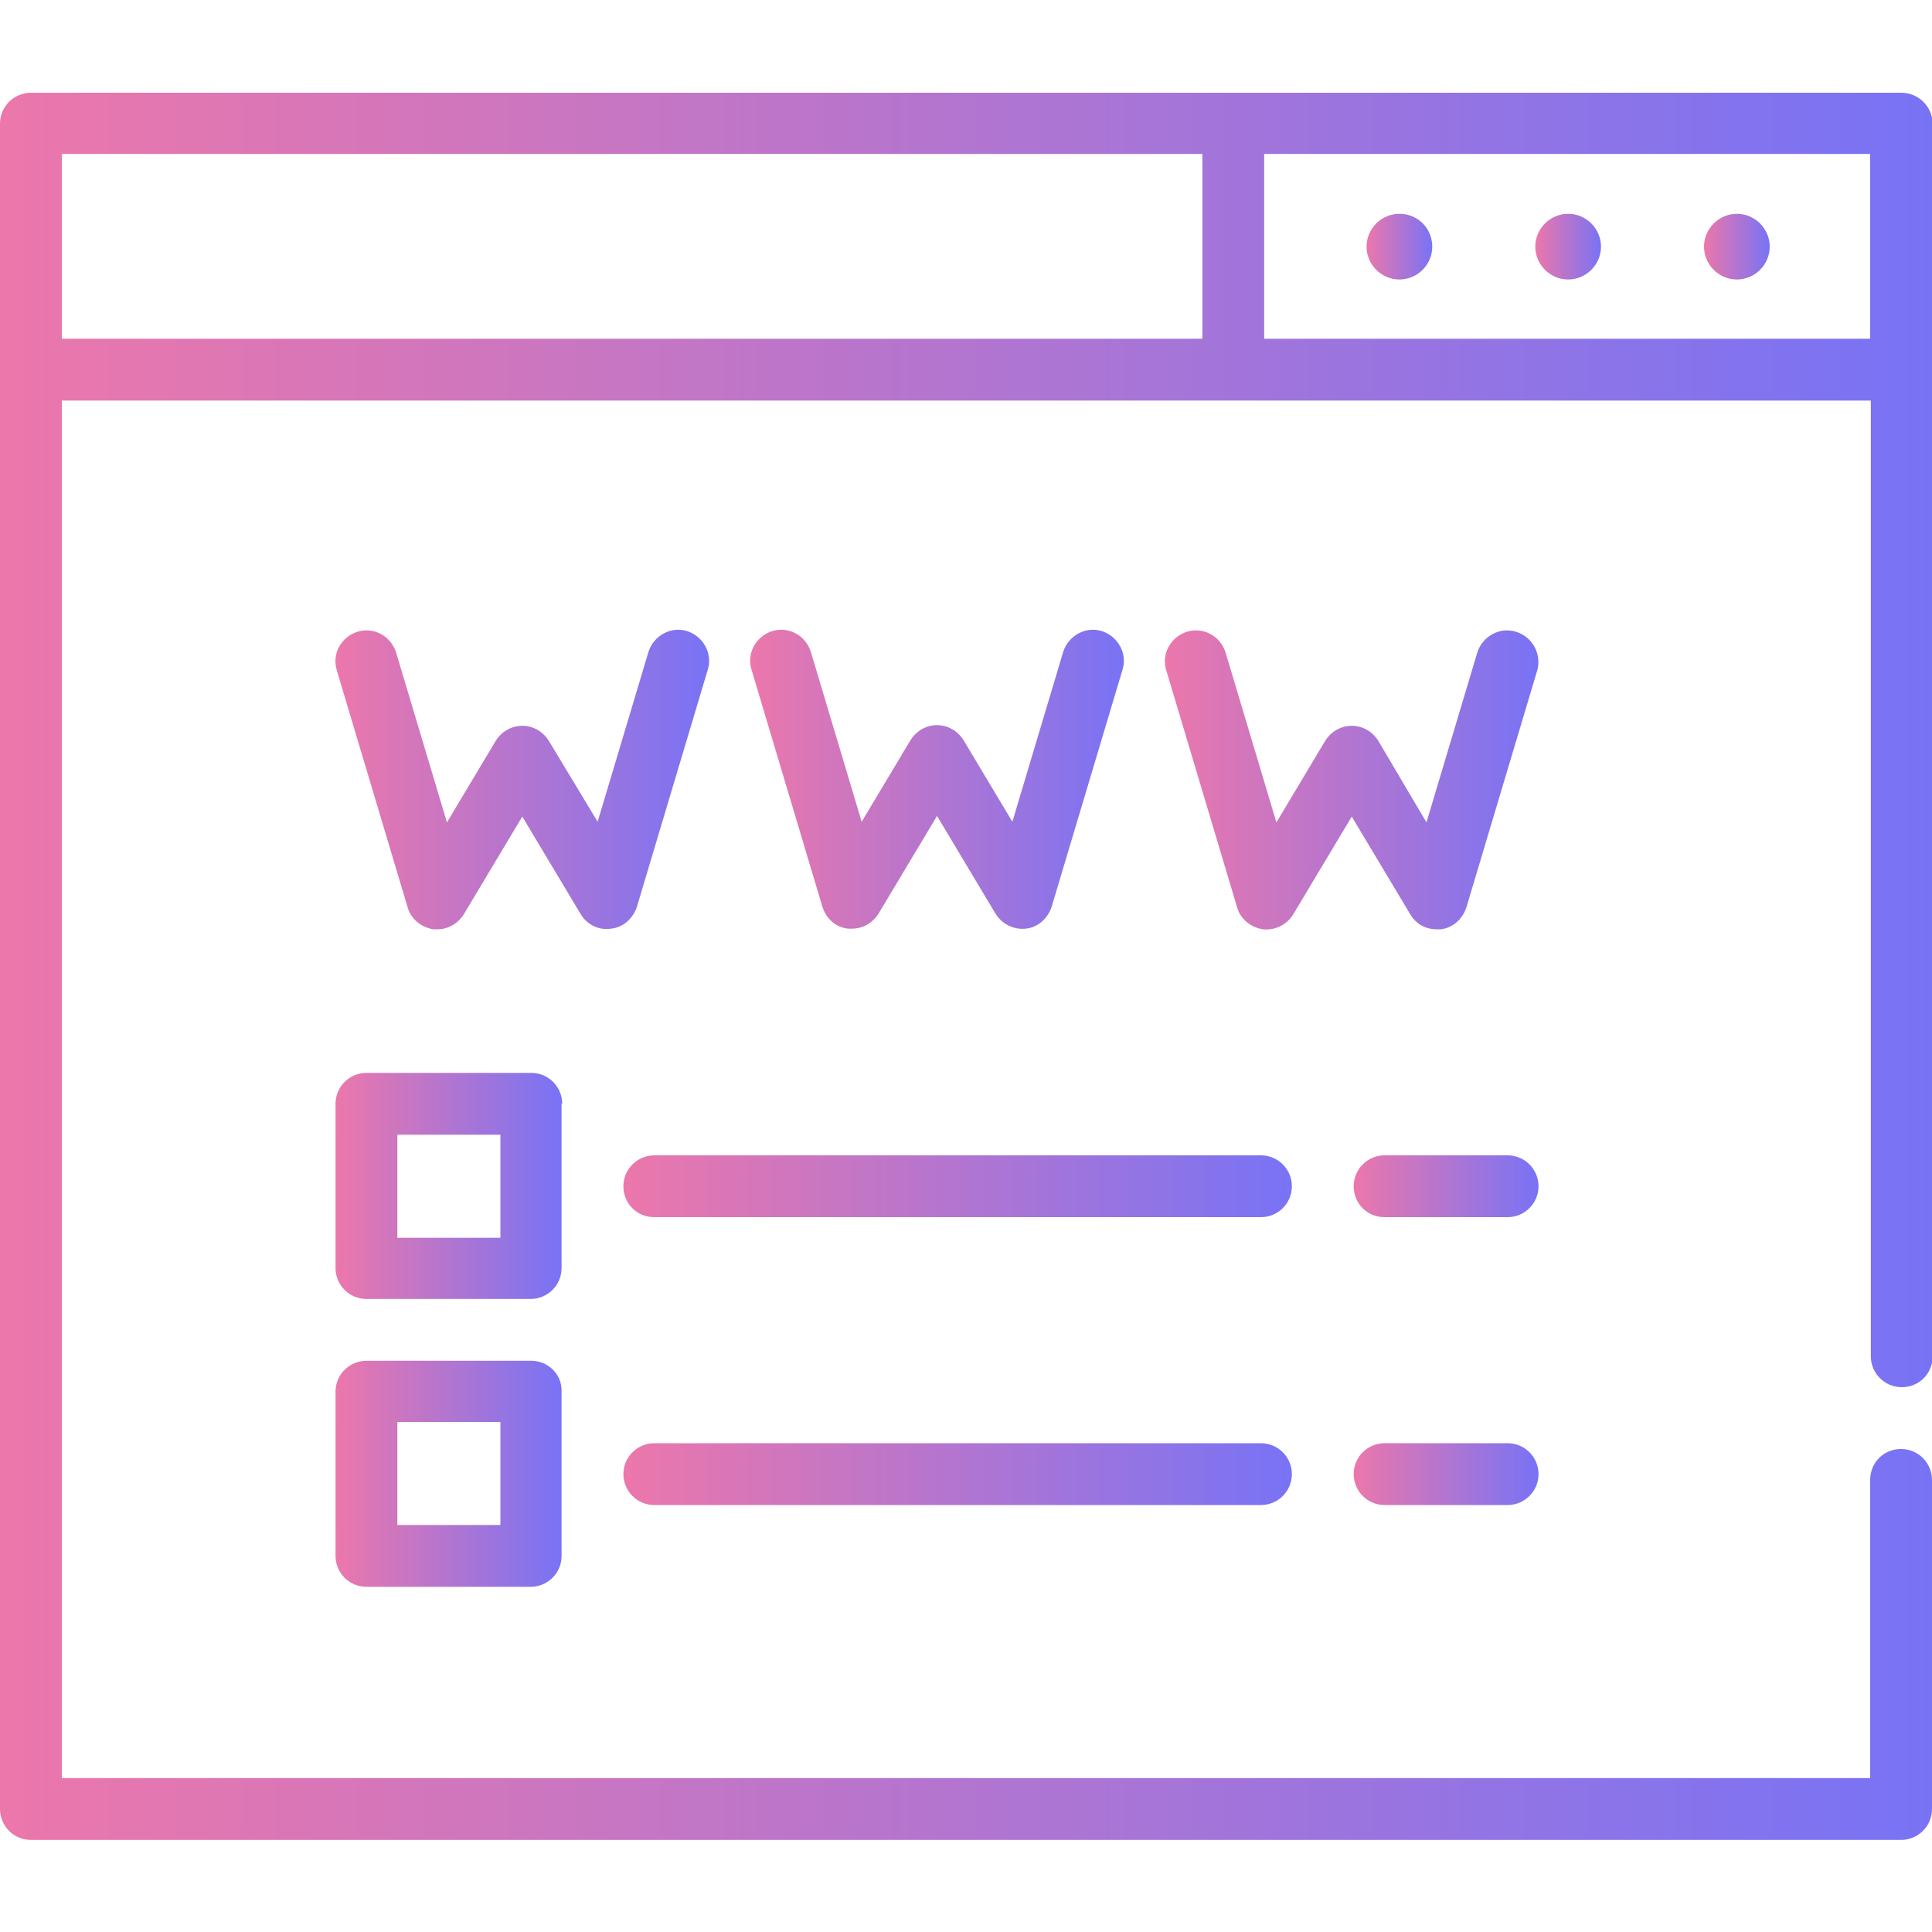 <svg xmlns="http://www.w3.org/2000/svg" viewBox="0 0 300 300"><linearGradient id="a" gradientUnits="userSpaceOnUse" y1="150" x2="300" y2="150"><stop offset="0" stop-color="#ec77ab"/><stop offset="1" stop-color="#7873f5"/></linearGradient><path fill="url(#a)" d="M295.2 14.4H4.8c-2.6 0-4.8 2.1-4.8 4.8v261.7c0 2.6 2.1 4.8 4.8 4.8h290.4c2.6 0 4.8-2.1 4.8-4.8v-51.1c0-2.6-2.1-4.8-4.8-4.8s-4.8 2.1-4.8 4.8v46.3H9.6V62.2h280.9v148.4c0 2.6 2.1 4.8 4.8 4.8s4.8-2.1 4.8-4.8V19.1c-.1-2.6-2.2-4.7-4.9-4.7zM9.6 23.9h177.1v28.7H9.6V23.9zm186.7 28.8V23.9h94.1v28.7h-94.1z"/><linearGradient id="b" gradientUnits="userSpaceOnUse" x1="238.404" y1="38.298" x2="248.617" y2="38.298"><stop offset="0" stop-color="#ec77ab"/><stop offset="1" stop-color="#7873f5"/></linearGradient><path fill="url(#b)" d="M243.5 33.2c-2.8 0-5.1 2.3-5.1 5.1s2.3 5.1 5.1 5.1 5.1-2.3 5.1-5.1-2.3-5.1-5.1-5.1z"/><linearGradient id="c" gradientUnits="userSpaceOnUse" x1="212.234" y1="38.298" x2="222.447" y2="38.298"><stop offset="0" stop-color="#ec77ab"/><stop offset="1" stop-color="#7873f5"/></linearGradient><path fill="url(#c)" d="M217.3 33.2c-2.8 0-5.1 2.3-5.1 5.1s2.3 5.1 5.1 5.1 5.1-2.3 5.1-5.1-2.2-5.1-5.1-5.1z"/><linearGradient id="d" gradientUnits="userSpaceOnUse" x1="264.575" y1="38.298" x2="274.787" y2="38.298"><stop offset="0" stop-color="#ec77ab"/><stop offset="1" stop-color="#7873f5"/></linearGradient><path fill="url(#d)" d="M269.7 33.2c-2.8 0-5.1 2.3-5.1 5.1s2.3 5.1 5.1 5.1 5.1-2.3 5.1-5.1-2.3-5.1-5.1-5.1z"/><linearGradient id="e" gradientUnits="userSpaceOnUse" x1="52.146" y1="121.117" x2="110.131" y2="121.117"><stop offset="0" stop-color="#ec77ab"/><stop offset="1" stop-color="#7873f5"/></linearGradient><path fill="url(#e)" d="M94.9 144.2c1.9-.2 3.4-1.6 4-3.4l11-36.8c.8-2.5-.7-5.2-3.2-6-2.5-.8-5.2.7-6 3.2l-7.9 26.4-7.6-12.6c-.9-1.4-2.4-2.3-4.1-2.3-1.7 0-3.2.9-4.1 2.3l-7.6 12.7-7.9-26.4c-.8-2.5-3.4-4-6-3.2-2.5.8-4 3.4-3.2 6l11 36.8c.5 1.8 2.1 3.1 4 3.4h.6c1.7 0 3.2-.9 4.1-2.3l9.1-15.2 9.1 15.2c1 1.6 2.8 2.5 4.7 2.2z"/><linearGradient id="f" gradientUnits="userSpaceOnUse" x1="116.512" y1="121.112" x2="174.495" y2="121.112"><stop offset="0" stop-color="#ec77ab"/><stop offset="1" stop-color="#7873f5"/></linearGradient><path fill="url(#f)" d="M131.7 144.2h.6c1.7 0 3.2-.9 4.1-2.3l9.1-15.2 9.1 15.2c1 1.6 2.8 2.5 4.7 2.3 1.9-.2 3.4-1.6 4-3.4l11-36.8c.8-2.5-.7-5.2-3.2-6-2.5-.8-5.2.7-6 3.2l-7.9 26.4-7.6-12.7c-.9-1.4-2.4-2.3-4.1-2.3-1.7 0-3.2.9-4.1 2.3l-7.6 12.7-7.9-26.4c-.8-2.5-3.4-4-6-3.2-2.5.8-4 3.4-3.2 6l11 36.8c.6 1.9 2.1 3.2 4 3.4z"/><linearGradient id="g" gradientUnits="userSpaceOnUse" x1="180.875" y1="121.108" x2="238.859" y2="121.108"><stop offset="0" stop-color="#ec77ab"/><stop offset="1" stop-color="#7873f5"/></linearGradient><path fill="url(#g)" d="M235.4 98.1c-2.5-.8-5.2.7-6 3.2l-7.9 26.4L214 115c-.9-1.4-2.4-2.3-4.1-2.3-1.7 0-3.2.9-4.1 2.3l-7.6 12.7-7.9-26.4c-.8-2.5-3.4-4-6-3.2-2.5.8-4 3.4-3.2 6l11 36.8c.5 1.8 2.1 3.1 4 3.4 1.9.2 3.7-.7 4.7-2.3l9.1-15.2L219 142c.9 1.5 2.4 2.3 4.1 2.3h.6c1.9-.2 3.4-1.6 4-3.4l11-36.8c.7-2.5-.7-5.2-3.3-6z"/><linearGradient id="h" gradientUnits="userSpaceOnUse" x1="52.149" y1="184.179" x2="87.255" y2="184.179"><stop offset="0" stop-color="#ec77ab"/><stop offset="1" stop-color="#7873f5"/></linearGradient><path fill="url(#h)" d="M87.3 171.4c0-2.6-2.1-4.8-4.8-4.8H56.9c-2.6 0-4.8 2.1-4.8 4.8v25.5c0 2.6 2.1 4.8 4.8 4.8h25.5c2.6 0 4.8-2.1 4.8-4.8v-25.5zm-9.6 20.8h-16v-16h16v16z"/><linearGradient id="i" gradientUnits="userSpaceOnUse" x1="52.149" y1="228.86" x2="87.255" y2="228.86"><stop offset="0" stop-color="#ec77ab"/><stop offset="1" stop-color="#7873f5"/></linearGradient><path fill="url(#i)" d="M82.5 211.3H56.9c-2.6 0-4.8 2.1-4.8 4.8v25.5c0 2.6 2.1 4.8 4.8 4.8h25.5c2.6 0 4.8-2.1 4.8-4.8v-25.5c.1-2.7-2.1-4.8-4.7-4.8zm-4.8 25.5h-16v-16h16v16z"/><linearGradient id="j" gradientUnits="userSpaceOnUse" x1="210.135" y1="184.179" x2="238.859" y2="184.179"><stop offset="0" stop-color="#ec77ab"/><stop offset="1" stop-color="#7873f5"/></linearGradient><path fill="url(#j)" d="M234.1 179.4H215c-2.6 0-4.8 2.1-4.8 4.8s2.1 4.8 4.8 4.8h19.1c2.6 0 4.8-2.1 4.8-4.8s-2.2-4.8-4.8-4.8z"/><linearGradient id="k" gradientUnits="userSpaceOnUse" x1="96.83" y1="184.179" x2="200.561" y2="184.179"><stop offset="0" stop-color="#ec77ab"/><stop offset="1" stop-color="#7873f5"/></linearGradient><path fill="url(#k)" d="M195.8 179.4h-94.2c-2.6 0-4.8 2.1-4.8 4.8s2.1 4.8 4.8 4.8h94.2c2.6 0 4.8-2.1 4.8-4.8s-2.2-4.8-4.8-4.8z"/><linearGradient id="l" gradientUnits="userSpaceOnUse" x1="210.135" y1="228.86" x2="238.859" y2="228.86"><stop offset="0" stop-color="#ec77ab"/><stop offset="1" stop-color="#7873f5"/></linearGradient><path fill="url(#l)" d="M234.1 224.1H215c-2.6 0-4.8 2.1-4.8 4.8 0 2.6 2.1 4.8 4.8 4.8h19.1c2.6 0 4.8-2.1 4.8-4.8 0-2.7-2.2-4.8-4.8-4.8z"/><linearGradient id="m" gradientUnits="userSpaceOnUse" x1="96.83" y1="228.86" x2="200.561" y2="228.86"><stop offset="0" stop-color="#ec77ab"/><stop offset="1" stop-color="#7873f5"/></linearGradient><path fill="url(#m)" d="M195.8 224.1h-94.2c-2.6 0-4.8 2.1-4.8 4.8 0 2.6 2.1 4.8 4.8 4.8h94.2c2.6 0 4.8-2.1 4.8-4.8 0-2.7-2.2-4.8-4.8-4.8z"/></svg>